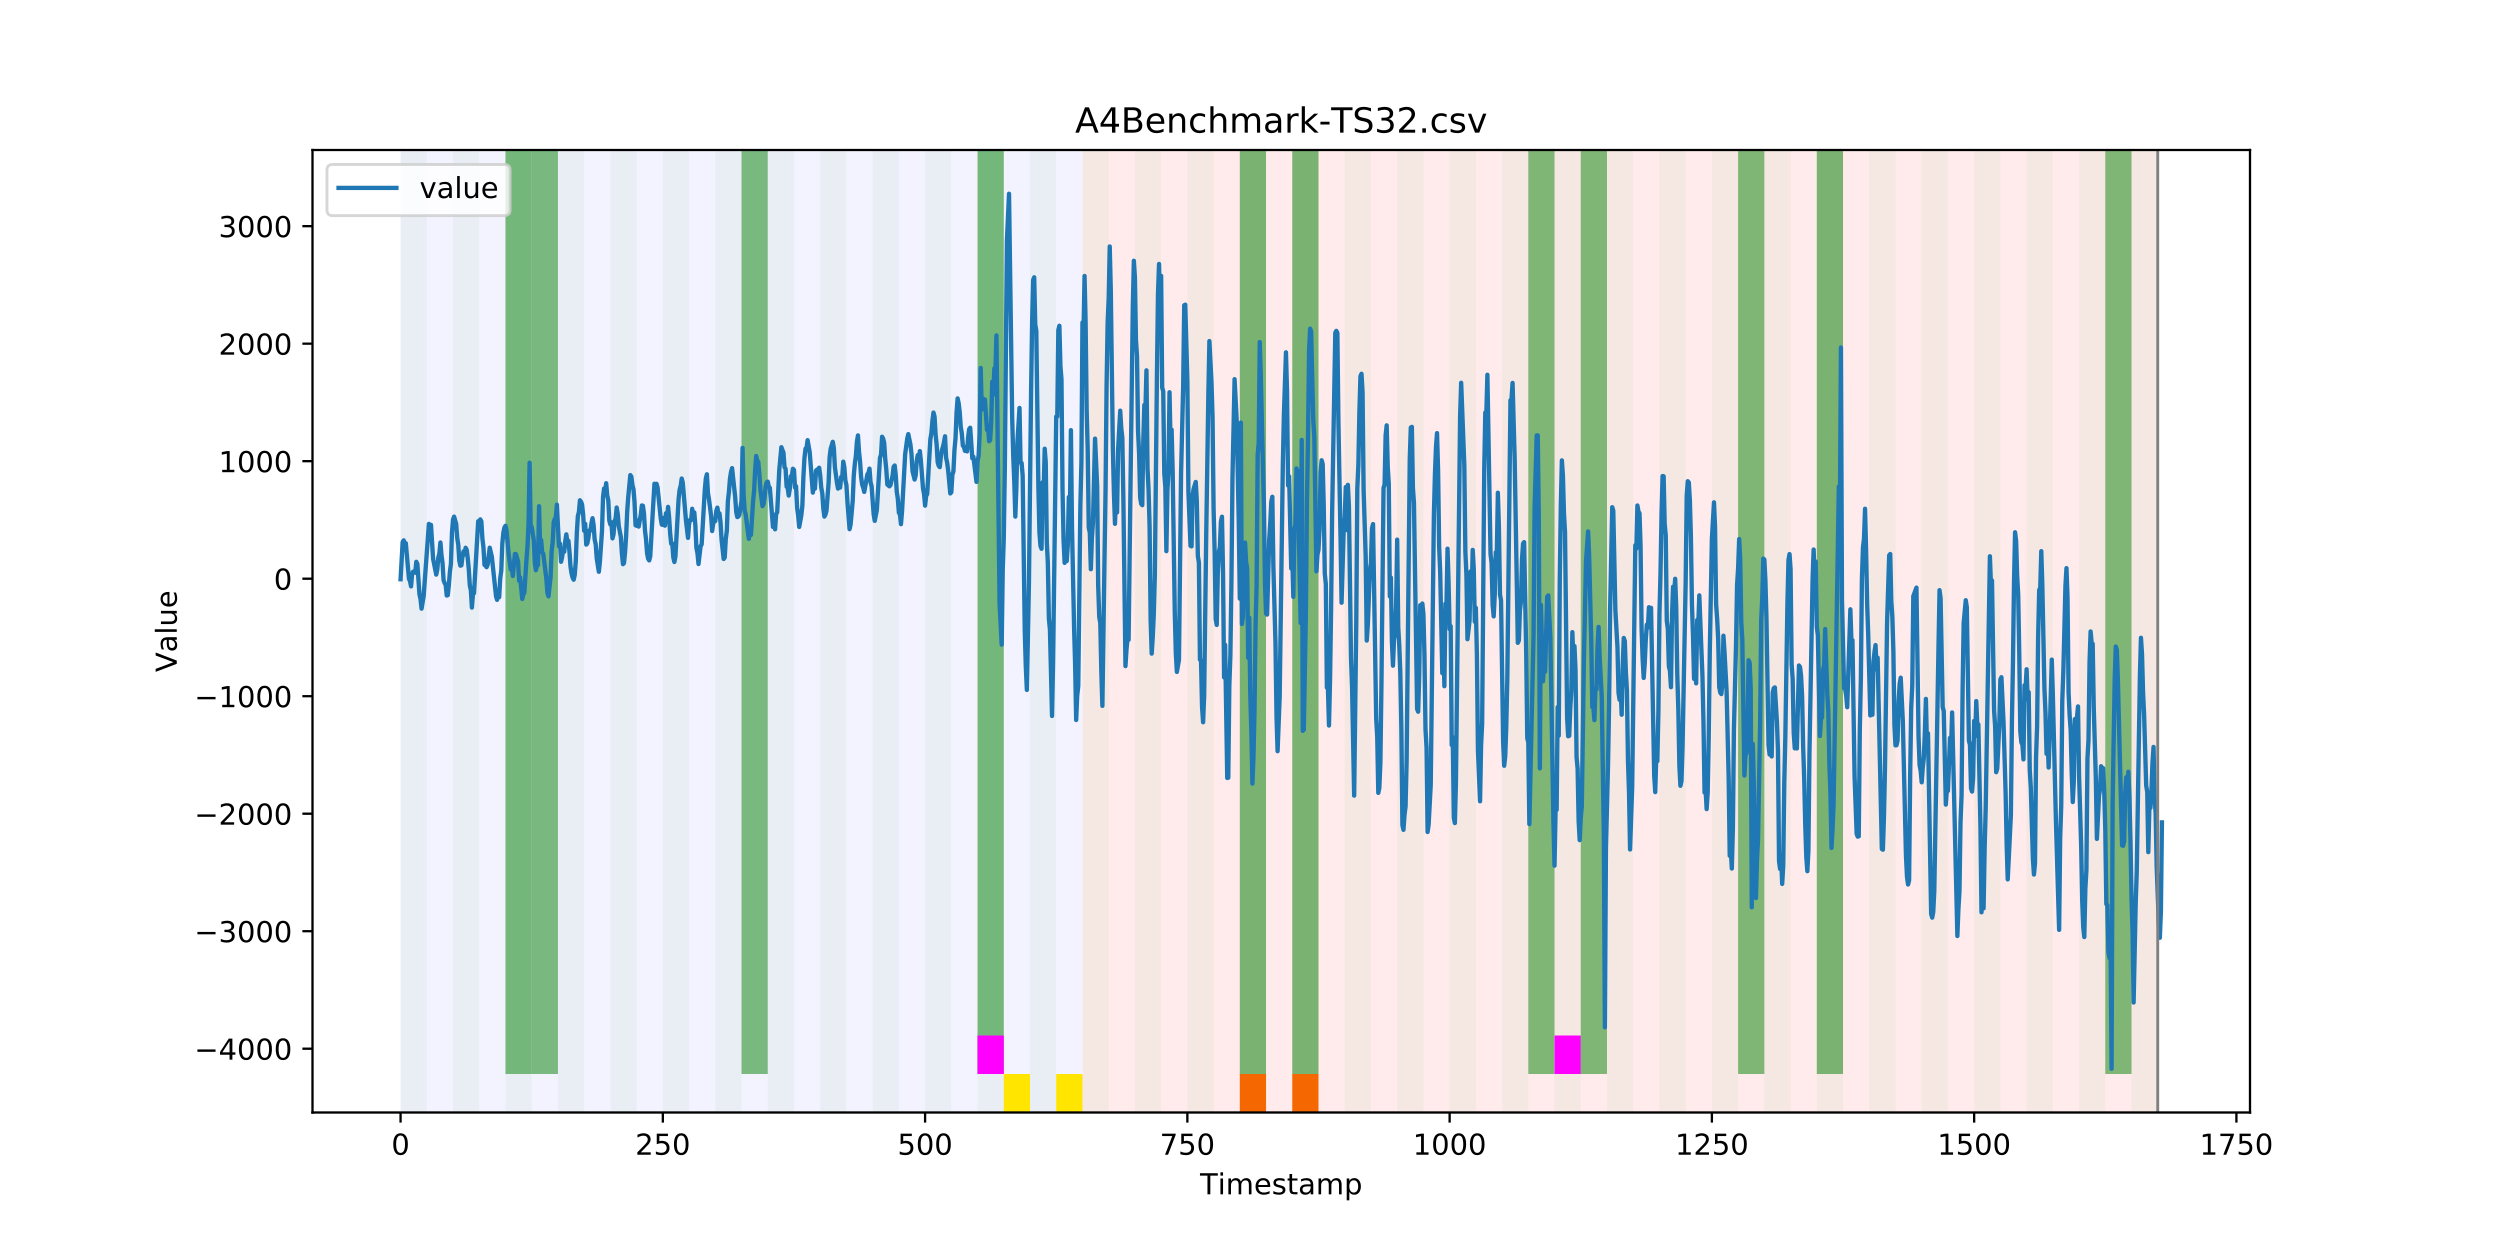<?xml version="1.0" encoding="utf-8" standalone="no"?>
<!DOCTYPE svg PUBLIC "-//W3C//DTD SVG 1.1//EN"
  "http://www.w3.org/Graphics/SVG/1.1/DTD/svg11.dtd">
<!-- Created with matplotlib (https://matplotlib.org/) -->
<svg height="432pt" version="1.1" viewBox="0 0 864 432" width="864pt" xmlns="http://www.w3.org/2000/svg" xmlns:xlink="http://www.w3.org/1999/xlink">
 <defs>
  <style type="text/css">
*{stroke-linecap:butt;stroke-linejoin:round;}
  </style>
 </defs>
 <g id="figure_1">
  <g id="patch_1">
   <path d="M 0 432 
L 864 432 
L 864 0 
L 0 0 
z
" style="fill:#ffffff;"/>
  </g>
  <g id="axes_1">
   <g id="patch_2">
    <path d="M 108 384.48 
L 777.6 384.48 
L 777.6 51.84 
L 108 51.84 
z
" style="fill:#ffffff;"/>
   </g>
   <g id="patch_3">
    <path clip-path="url(#pdb1f6ced80)" d="M 138.436 384.48 
L 138.436 51.84 
L 374.096 51.84 
L 374.096 384.48 
z
" style="fill:#0000ff;opacity:0.05;"/>
   </g>
   <g id="patch_4">
    <path clip-path="url(#pdb1f6ced80)" d="M 374.096 384.48 
L 374.096 51.84 
L 745.713 51.84 
L 745.713 384.48 
z
" style="fill:#ff0000;opacity:0.08;"/>
   </g>
   <g id="patch_5">
    <path clip-path="url(#pdb1f6ced80)" d="M 138.436 384.48 
L 138.436 51.84 
L 147.5 51.84 
L 147.5 384.48 
z
" style="fill:#008000;opacity:0.04;"/>
   </g>
   <g id="patch_6">
    <path clip-path="url(#pdb1f6ced80)" d="M 156.564 384.48 
L 156.564 51.84 
L 165.628 51.84 
L 165.628 384.48 
z
" style="fill:#008000;opacity:0.04;"/>
   </g>
   <g id="patch_7">
    <path clip-path="url(#pdb1f6ced80)" d="M 174.692 384.48 
L 174.692 51.84 
L 183.756 51.84 
L 183.756 384.48 
z
" style="fill:#008000;opacity:0.04;"/>
   </g>
   <g id="patch_8">
    <path clip-path="url(#pdb1f6ced80)" d="M 174.692 371.174 
L 174.692 51.84 
L 183.756 51.84 
L 183.756 371.174 
z
" style="fill:#008000;opacity:0.5;"/>
   </g>
   <g id="patch_9">
    <path clip-path="url(#pdb1f6ced80)" d="M 183.756 371.174 
L 183.756 51.84 
L 192.819 51.84 
L 192.819 371.174 
z
" style="fill:#008000;opacity:0.5;"/>
   </g>
   <g id="patch_10">
    <path clip-path="url(#pdb1f6ced80)" d="M 192.819 384.48 
L 192.819 51.84 
L 201.883 51.84 
L 201.883 384.48 
z
" style="fill:#008000;opacity:0.04;"/>
   </g>
   <g id="patch_11">
    <path clip-path="url(#pdb1f6ced80)" d="M 428.479 384.48 
L 428.479 371.174 
L 437.543 371.174 
L 437.543 384.48 
z
" style="fill:#ff6600;"/>
   </g>
   <g id="patch_12">
    <path clip-path="url(#pdb1f6ced80)" d="M 210.947 384.48 
L 210.947 51.84 
L 220.011 51.84 
L 220.011 384.48 
z
" style="fill:#008000;opacity:0.04;"/>
   </g>
   <g id="patch_13">
    <path clip-path="url(#pdb1f6ced80)" d="M 446.607 384.48 
L 446.607 371.174 
L 455.671 371.174 
L 455.671 384.48 
z
" style="fill:#ff6600;"/>
   </g>
   <g id="patch_14">
    <path clip-path="url(#pdb1f6ced80)" d="M 229.075 384.48 
L 229.075 51.84 
L 238.139 51.84 
L 238.139 384.48 
z
" style="fill:#008000;opacity:0.04;"/>
   </g>
   <g id="patch_15">
    <path clip-path="url(#pdb1f6ced80)" d="M 247.202 384.48 
L 247.202 51.84 
L 256.266 51.84 
L 256.266 384.48 
z
" style="fill:#008000;opacity:0.04;"/>
   </g>
   <g id="patch_16">
    <path clip-path="url(#pdb1f6ced80)" d="M 256.266 371.174 
L 256.266 51.84 
L 265.33 51.84 
L 265.33 371.174 
z
" style="fill:#008000;opacity:0.5;"/>
   </g>
   <g id="patch_17">
    <path clip-path="url(#pdb1f6ced80)" d="M 265.33 384.48 
L 265.33 51.84 
L 274.394 51.84 
L 274.394 384.48 
z
" style="fill:#008000;opacity:0.04;"/>
   </g>
   <g id="patch_18">
    <path clip-path="url(#pdb1f6ced80)" d="M 283.458 384.48 
L 283.458 51.84 
L 292.522 51.84 
L 292.522 384.48 
z
" style="fill:#008000;opacity:0.04;"/>
   </g>
   <g id="patch_19">
    <path clip-path="url(#pdb1f6ced80)" d="M 301.585 384.48 
L 301.585 51.84 
L 310.649 51.84 
L 310.649 384.48 
z
" style="fill:#008000;opacity:0.04;"/>
   </g>
   <g id="patch_20">
    <path clip-path="url(#pdb1f6ced80)" d="M 319.713 384.48 
L 319.713 51.84 
L 328.777 51.84 
L 328.777 384.48 
z
" style="fill:#008000;opacity:0.04;"/>
   </g>
   <g id="patch_21">
    <path clip-path="url(#pdb1f6ced80)" d="M 337.841 384.48 
L 337.841 51.84 
L 346.905 51.84 
L 346.905 384.48 
z
" style="fill:#008000;opacity:0.04;"/>
   </g>
   <g id="patch_22">
    <path clip-path="url(#pdb1f6ced80)" d="M 337.841 371.174 
L 337.841 51.84 
L 346.905 51.84 
L 346.905 371.174 
z
" style="fill:#008000;opacity:0.5;"/>
   </g>
   <g id="patch_23">
    <path clip-path="url(#pdb1f6ced80)" d="M 337.841 371.174 
L 337.841 357.869 
L 346.905 357.869 
L 346.905 371.174 
z
" style="fill:#ff00ff;"/>
   </g>
   <g id="patch_24">
    <path clip-path="url(#pdb1f6ced80)" d="M 346.905 384.48 
L 346.905 371.174 
L 355.968 371.174 
L 355.968 384.48 
z
" style="fill:#ffe500;"/>
   </g>
   <g id="patch_25">
    <path clip-path="url(#pdb1f6ced80)" d="M 355.968 384.48 
L 355.968 51.84 
L 365.032 51.84 
L 365.032 384.48 
z
" style="fill:#008000;opacity:0.04;"/>
   </g>
   <g id="patch_26">
    <path clip-path="url(#pdb1f6ced80)" d="M 365.032 384.48 
L 365.032 371.174 
L 374.096 371.174 
L 374.096 384.48 
z
" style="fill:#ffe500;"/>
   </g>
   <g id="patch_27">
    <path clip-path="url(#pdb1f6ced80)" d="M 374.096 384.48 
L 374.096 51.84 
L 383.16 51.84 
L 383.16 384.48 
z
" style="fill:#008000;opacity:0.04;"/>
   </g>
   <g id="patch_28">
    <path clip-path="url(#pdb1f6ced80)" d="M 392.224 384.48 
L 392.224 51.84 
L 401.288 51.84 
L 401.288 384.48 
z
" style="fill:#008000;opacity:0.04;"/>
   </g>
   <g id="patch_29">
    <path clip-path="url(#pdb1f6ced80)" d="M 410.351 384.48 
L 410.351 51.84 
L 419.415 51.84 
L 419.415 384.48 
z
" style="fill:#008000;opacity:0.04;"/>
   </g>
   <g id="patch_30">
    <path clip-path="url(#pdb1f6ced80)" d="M 428.479 384.48 
L 428.479 51.84 
L 437.543 51.84 
L 437.543 384.48 
z
" style="fill:#008000;opacity:0.04;"/>
   </g>
   <g id="patch_31">
    <path clip-path="url(#pdb1f6ced80)" d="M 428.479 371.174 
L 428.479 51.84 
L 437.543 51.84 
L 437.543 371.174 
z
" style="fill:#008000;opacity:0.5;"/>
   </g>
   <g id="patch_32">
    <path clip-path="url(#pdb1f6ced80)" d="M 446.607 384.48 
L 446.607 51.84 
L 455.671 51.84 
L 455.671 384.48 
z
" style="fill:#008000;opacity:0.04;"/>
   </g>
   <g id="patch_33">
    <path clip-path="url(#pdb1f6ced80)" d="M 446.607 371.174 
L 446.607 51.84 
L 455.671 51.84 
L 455.671 371.174 
z
" style="fill:#008000;opacity:0.5;"/>
   </g>
   <g id="patch_34">
    <path clip-path="url(#pdb1f6ced80)" d="M 464.734 384.48 
L 464.734 51.84 
L 473.798 51.84 
L 473.798 384.48 
z
" style="fill:#008000;opacity:0.04;"/>
   </g>
   <g id="patch_35">
    <path clip-path="url(#pdb1f6ced80)" d="M 482.862 384.48 
L 482.862 51.84 
L 491.926 51.84 
L 491.926 384.48 
z
" style="fill:#008000;opacity:0.04;"/>
   </g>
   <g id="patch_36">
    <path clip-path="url(#pdb1f6ced80)" d="M 500.99 384.48 
L 500.99 51.84 
L 510.054 51.84 
L 510.054 384.48 
z
" style="fill:#008000;opacity:0.04;"/>
   </g>
   <g id="patch_37">
    <path clip-path="url(#pdb1f6ced80)" d="M 519.118 384.48 
L 519.118 51.84 
L 528.181 51.84 
L 528.181 384.48 
z
" style="fill:#008000;opacity:0.04;"/>
   </g>
   <g id="patch_38">
    <path clip-path="url(#pdb1f6ced80)" d="M 528.181 371.174 
L 528.181 51.84 
L 537.245 51.84 
L 537.245 371.174 
z
" style="fill:#008000;opacity:0.5;"/>
   </g>
   <g id="patch_39">
    <path clip-path="url(#pdb1f6ced80)" d="M 537.245 384.48 
L 537.245 51.84 
L 546.309 51.84 
L 546.309 384.48 
z
" style="fill:#008000;opacity:0.04;"/>
   </g>
   <g id="patch_40">
    <path clip-path="url(#pdb1f6ced80)" d="M 537.245 371.174 
L 537.245 357.869 
L 546.309 357.869 
L 546.309 371.174 
z
" style="fill:#ff00ff;"/>
   </g>
   <g id="patch_41">
    <path clip-path="url(#pdb1f6ced80)" d="M 546.309 371.174 
L 546.309 51.84 
L 555.373 51.84 
L 555.373 371.174 
z
" style="fill:#008000;opacity:0.5;"/>
   </g>
   <g id="patch_42">
    <path clip-path="url(#pdb1f6ced80)" d="M 555.373 384.48 
L 555.373 51.84 
L 564.437 51.84 
L 564.437 384.48 
z
" style="fill:#008000;opacity:0.04;"/>
   </g>
   <g id="patch_43">
    <path clip-path="url(#pdb1f6ced80)" d="M 573.501 384.48 
L 573.501 51.84 
L 582.564 51.84 
L 582.564 384.48 
z
" style="fill:#008000;opacity:0.04;"/>
   </g>
   <g id="patch_44">
    <path clip-path="url(#pdb1f6ced80)" d="M 591.628 384.48 
L 591.628 51.84 
L 600.692 51.84 
L 600.692 384.48 
z
" style="fill:#008000;opacity:0.04;"/>
   </g>
   <g id="patch_45">
    <path clip-path="url(#pdb1f6ced80)" d="M 600.692 371.174 
L 600.692 51.84 
L 609.756 51.84 
L 609.756 371.174 
z
" style="fill:#008000;opacity:0.5;"/>
   </g>
   <g id="patch_46">
    <path clip-path="url(#pdb1f6ced80)" d="M 609.756 384.48 
L 609.756 51.84 
L 618.82 51.84 
L 618.82 384.48 
z
" style="fill:#008000;opacity:0.04;"/>
   </g>
   <g id="patch_47">
    <path clip-path="url(#pdb1f6ced80)" d="M 627.884 384.48 
L 627.884 51.84 
L 636.947 51.84 
L 636.947 384.48 
z
" style="fill:#008000;opacity:0.04;"/>
   </g>
   <g id="patch_48">
    <path clip-path="url(#pdb1f6ced80)" d="M 627.884 371.174 
L 627.884 51.84 
L 636.947 51.84 
L 636.947 371.174 
z
" style="fill:#008000;opacity:0.5;"/>
   </g>
   <g id="patch_49">
    <path clip-path="url(#pdb1f6ced80)" d="M 646.011 384.48 
L 646.011 51.84 
L 655.075 51.84 
L 655.075 384.48 
z
" style="fill:#008000;opacity:0.04;"/>
   </g>
   <g id="patch_50">
    <path clip-path="url(#pdb1f6ced80)" d="M 664.139 384.48 
L 664.139 51.84 
L 673.203 51.84 
L 673.203 384.48 
z
" style="fill:#008000;opacity:0.04;"/>
   </g>
   <g id="patch_51">
    <path clip-path="url(#pdb1f6ced80)" d="M 682.267 384.48 
L 682.267 51.84 
L 691.33 51.84 
L 691.33 384.48 
z
" style="fill:#008000;opacity:0.04;"/>
   </g>
   <g id="patch_52">
    <path clip-path="url(#pdb1f6ced80)" d="M 700.394 384.48 
L 700.394 51.84 
L 709.458 51.84 
L 709.458 384.48 
z
" style="fill:#008000;opacity:0.04;"/>
   </g>
   <g id="patch_53">
    <path clip-path="url(#pdb1f6ced80)" d="M 718.522 384.48 
L 718.522 51.84 
L 727.586 51.84 
L 727.586 384.48 
z
" style="fill:#008000;opacity:0.04;"/>
   </g>
   <g id="patch_54">
    <path clip-path="url(#pdb1f6ced80)" d="M 727.586 371.174 
L 727.586 51.84 
L 736.65 51.84 
L 736.65 371.174 
z
" style="fill:#008000;opacity:0.5;"/>
   </g>
   <g id="patch_55">
    <path clip-path="url(#pdb1f6ced80)" d="M 736.65 384.48 
L 736.65 51.84 
L 745.713 51.84 
L 745.713 384.48 
z
" style="fill:#008000;opacity:0.04;"/>
   </g>
   <g id="matplotlib.axis_1">
    <g id="xtick_1">
     <g id="line2d_1">
      <defs>
       <path d="M 0 0 
L 0 3.5 
" id="mb13569c30f" style="stroke:#000000;stroke-width:0.8;"/>
      </defs>
      <g>
       <use style="stroke:#000000;stroke-width:0.8;" x="138.436" xlink:href="#mb13569c30f" y="384.48"/>
      </g>
     </g>
     <g id="text_1">
      <!-- 0 -->
      <defs>
       <path d="M 31.781 66.406 
Q 24.172 66.406 20.328 58.906 
Q 16.5 51.422 16.5 36.375 
Q 16.5 21.391 20.328 13.891 
Q 24.172 6.391 31.781 6.391 
Q 39.453 6.391 43.281 13.891 
Q 47.125 21.391 47.125 36.375 
Q 47.125 51.422 43.281 58.906 
Q 39.453 66.406 31.781 66.406 
z
M 31.781 74.219 
Q 44.047 74.219 50.516 64.516 
Q 56.984 54.828 56.984 36.375 
Q 56.984 17.969 50.516 8.266 
Q 44.047 -1.422 31.781 -1.422 
Q 19.531 -1.422 13.062 8.266 
Q 6.594 17.969 6.594 36.375 
Q 6.594 54.828 13.062 64.516 
Q 19.531 74.219 31.781 74.219 
z
" id="DejaVuSans-48"/>
      </defs>
      <g transform="translate(135.255 399.078)scale(0.1 -0.1)">
       <use xlink:href="#DejaVuSans-48"/>
      </g>
     </g>
    </g>
    <g id="xtick_2">
     <g id="line2d_2">
      <g>
       <use style="stroke:#000000;stroke-width:0.8;" x="229.075" xlink:href="#mb13569c30f" y="384.48"/>
      </g>
     </g>
     <g id="text_2">
      <!-- 250 -->
      <defs>
       <path d="M 19.188 8.297 
L 53.609 8.297 
L 53.609 0 
L 7.328 0 
L 7.328 8.297 
Q 12.938 14.109 22.625 23.891 
Q 32.328 33.688 34.812 36.531 
Q 39.547 41.844 41.422 45.531 
Q 43.312 49.219 43.312 52.781 
Q 43.312 58.594 39.234 62.25 
Q 35.156 65.922 28.609 65.922 
Q 23.969 65.922 18.812 64.312 
Q 13.672 62.703 7.812 59.422 
L 7.812 69.391 
Q 13.766 71.781 18.938 73 
Q 24.125 74.219 28.422 74.219 
Q 39.75 74.219 46.484 68.547 
Q 53.219 62.891 53.219 53.422 
Q 53.219 48.922 51.531 44.891 
Q 49.859 40.875 45.406 35.406 
Q 44.188 33.984 37.641 27.219 
Q 31.109 20.453 19.188 8.297 
z
" id="DejaVuSans-50"/>
       <path d="M 10.797 72.906 
L 49.516 72.906 
L 49.516 64.594 
L 19.828 64.594 
L 19.828 46.734 
Q 21.969 47.469 24.109 47.828 
Q 26.266 48.188 28.422 48.188 
Q 40.625 48.188 47.75 41.5 
Q 54.891 34.812 54.891 23.391 
Q 54.891 11.625 47.562 5.094 
Q 40.234 -1.422 26.906 -1.422 
Q 22.312 -1.422 17.547 -0.641 
Q 12.797 0.141 7.719 1.703 
L 7.719 11.625 
Q 12.109 9.234 16.797 8.062 
Q 21.484 6.891 26.703 6.891 
Q 35.156 6.891 40.078 11.328 
Q 45.016 15.766 45.016 23.391 
Q 45.016 31 40.078 35.438 
Q 35.156 39.891 26.703 39.891 
Q 22.75 39.891 18.812 39.016 
Q 14.891 38.141 10.797 36.281 
z
" id="DejaVuSans-53"/>
      </defs>
      <g transform="translate(219.531 399.078)scale(0.1 -0.1)">
       <use xlink:href="#DejaVuSans-50"/>
       <use x="63.623" xlink:href="#DejaVuSans-53"/>
       <use x="127.246" xlink:href="#DejaVuSans-48"/>
      </g>
     </g>
    </g>
    <g id="xtick_3">
     <g id="line2d_3">
      <g>
       <use style="stroke:#000000;stroke-width:0.8;" x="319.713" xlink:href="#mb13569c30f" y="384.48"/>
      </g>
     </g>
     <g id="text_3">
      <!-- 500 -->
      <g transform="translate(310.169 399.078)scale(0.1 -0.1)">
       <use xlink:href="#DejaVuSans-53"/>
       <use x="63.623" xlink:href="#DejaVuSans-48"/>
       <use x="127.246" xlink:href="#DejaVuSans-48"/>
      </g>
     </g>
    </g>
    <g id="xtick_4">
     <g id="line2d_4">
      <g>
       <use style="stroke:#000000;stroke-width:0.8;" x="410.351" xlink:href="#mb13569c30f" y="384.48"/>
      </g>
     </g>
     <g id="text_4">
      <!-- 750 -->
      <defs>
       <path d="M 8.203 72.906 
L 55.078 72.906 
L 55.078 68.703 
L 28.609 0 
L 18.312 0 
L 43.219 64.594 
L 8.203 64.594 
z
" id="DejaVuSans-55"/>
      </defs>
      <g transform="translate(400.808 399.078)scale(0.1 -0.1)">
       <use xlink:href="#DejaVuSans-55"/>
       <use x="63.623" xlink:href="#DejaVuSans-53"/>
       <use x="127.246" xlink:href="#DejaVuSans-48"/>
      </g>
     </g>
    </g>
    <g id="xtick_5">
     <g id="line2d_5">
      <g>
       <use style="stroke:#000000;stroke-width:0.8;" x="500.99" xlink:href="#mb13569c30f" y="384.48"/>
      </g>
     </g>
     <g id="text_5">
      <!-- 1000 -->
      <defs>
       <path d="M 12.406 8.297 
L 28.516 8.297 
L 28.516 63.922 
L 10.984 60.406 
L 10.984 69.391 
L 28.422 72.906 
L 38.281 72.906 
L 38.281 8.297 
L 54.391 8.297 
L 54.391 0 
L 12.406 0 
z
" id="DejaVuSans-49"/>
      </defs>
      <g transform="translate(488.265 399.078)scale(0.1 -0.1)">
       <use xlink:href="#DejaVuSans-49"/>
       <use x="63.623" xlink:href="#DejaVuSans-48"/>
       <use x="127.246" xlink:href="#DejaVuSans-48"/>
       <use x="190.869" xlink:href="#DejaVuSans-48"/>
      </g>
     </g>
    </g>
    <g id="xtick_6">
     <g id="line2d_6">
      <g>
       <use style="stroke:#000000;stroke-width:0.8;" x="591.628" xlink:href="#mb13569c30f" y="384.48"/>
      </g>
     </g>
     <g id="text_6">
      <!-- 1250 -->
      <g transform="translate(578.903 399.078)scale(0.1 -0.1)">
       <use xlink:href="#DejaVuSans-49"/>
       <use x="63.623" xlink:href="#DejaVuSans-50"/>
       <use x="127.246" xlink:href="#DejaVuSans-53"/>
       <use x="190.869" xlink:href="#DejaVuSans-48"/>
      </g>
     </g>
    </g>
    <g id="xtick_7">
     <g id="line2d_7">
      <g>
       <use style="stroke:#000000;stroke-width:0.8;" x="682.267" xlink:href="#mb13569c30f" y="384.48"/>
      </g>
     </g>
     <g id="text_7">
      <!-- 1500 -->
      <g transform="translate(669.542 399.078)scale(0.1 -0.1)">
       <use xlink:href="#DejaVuSans-49"/>
       <use x="63.623" xlink:href="#DejaVuSans-53"/>
       <use x="127.246" xlink:href="#DejaVuSans-48"/>
       <use x="190.869" xlink:href="#DejaVuSans-48"/>
      </g>
     </g>
    </g>
    <g id="xtick_8">
     <g id="line2d_8">
      <g>
       <use style="stroke:#000000;stroke-width:0.8;" x="772.905" xlink:href="#mb13569c30f" y="384.48"/>
      </g>
     </g>
     <g id="text_8">
      <!-- 1750 -->
      <g transform="translate(760.18 399.078)scale(0.1 -0.1)">
       <use xlink:href="#DejaVuSans-49"/>
       <use x="63.623" xlink:href="#DejaVuSans-55"/>
       <use x="127.246" xlink:href="#DejaVuSans-53"/>
       <use x="190.869" xlink:href="#DejaVuSans-48"/>
      </g>
     </g>
    </g>
    <g id="text_9">
     <!-- Timestamp -->
     <defs>
      <path d="M -0.297 72.906 
L 61.375 72.906 
L 61.375 64.594 
L 35.5 64.594 
L 35.5 0 
L 25.594 0 
L 25.594 64.594 
L -0.297 64.594 
z
" id="DejaVuSans-84"/>
      <path d="M 9.422 54.688 
L 18.406 54.688 
L 18.406 0 
L 9.422 0 
z
M 9.422 75.984 
L 18.406 75.984 
L 18.406 64.594 
L 9.422 64.594 
z
" id="DejaVuSans-105"/>
      <path d="M 52 44.188 
Q 55.375 50.25 60.062 53.125 
Q 64.75 56 71.094 56 
Q 79.641 56 84.281 50.016 
Q 88.922 44.047 88.922 33.016 
L 88.922 0 
L 79.891 0 
L 79.891 32.719 
Q 79.891 40.578 77.094 44.375 
Q 74.312 48.188 68.609 48.188 
Q 61.625 48.188 57.562 43.547 
Q 53.516 38.922 53.516 30.906 
L 53.516 0 
L 44.484 0 
L 44.484 32.719 
Q 44.484 40.625 41.703 44.406 
Q 38.922 48.188 33.109 48.188 
Q 26.219 48.188 22.156 43.531 
Q 18.109 38.875 18.109 30.906 
L 18.109 0 
L 9.078 0 
L 9.078 54.688 
L 18.109 54.688 
L 18.109 46.188 
Q 21.188 51.219 25.484 53.609 
Q 29.781 56 35.688 56 
Q 41.656 56 45.828 52.969 
Q 50 49.953 52 44.188 
z
" id="DejaVuSans-109"/>
      <path d="M 56.203 29.594 
L 56.203 25.203 
L 14.891 25.203 
Q 15.484 15.922 20.484 11.062 
Q 25.484 6.203 34.422 6.203 
Q 39.594 6.203 44.453 7.469 
Q 49.312 8.734 54.109 11.281 
L 54.109 2.781 
Q 49.266 0.734 44.188 -0.344 
Q 39.109 -1.422 33.891 -1.422 
Q 20.797 -1.422 13.156 6.188 
Q 5.516 13.812 5.516 26.812 
Q 5.516 40.234 12.766 48.109 
Q 20.016 56 32.328 56 
Q 43.359 56 49.781 48.891 
Q 56.203 41.797 56.203 29.594 
z
M 47.219 32.234 
Q 47.125 39.594 43.094 43.984 
Q 39.062 48.391 32.422 48.391 
Q 24.906 48.391 20.391 44.141 
Q 15.875 39.891 15.188 32.172 
z
" id="DejaVuSans-101"/>
      <path d="M 44.281 53.078 
L 44.281 44.578 
Q 40.484 46.531 36.375 47.5 
Q 32.281 48.484 27.875 48.484 
Q 21.188 48.484 17.844 46.438 
Q 14.5 44.391 14.5 40.281 
Q 14.5 37.156 16.891 35.375 
Q 19.281 33.594 26.516 31.984 
L 29.594 31.297 
Q 39.156 29.25 43.188 25.516 
Q 47.219 21.781 47.219 15.094 
Q 47.219 7.469 41.188 3.016 
Q 35.156 -1.422 24.609 -1.422 
Q 20.219 -1.422 15.453 -0.562 
Q 10.688 0.297 5.422 2 
L 5.422 11.281 
Q 10.406 8.688 15.234 7.391 
Q 20.062 6.109 24.812 6.109 
Q 31.156 6.109 34.562 8.281 
Q 37.984 10.453 37.984 14.406 
Q 37.984 18.062 35.516 20.016 
Q 33.062 21.969 24.703 23.781 
L 21.578 24.516 
Q 13.234 26.266 9.516 29.906 
Q 5.812 33.547 5.812 39.891 
Q 5.812 47.609 11.281 51.797 
Q 16.75 56 26.812 56 
Q 31.781 56 36.172 55.266 
Q 40.578 54.547 44.281 53.078 
z
" id="DejaVuSans-115"/>
      <path d="M 18.312 70.219 
L 18.312 54.688 
L 36.812 54.688 
L 36.812 47.703 
L 18.312 47.703 
L 18.312 18.016 
Q 18.312 11.328 20.141 9.422 
Q 21.969 7.516 27.594 7.516 
L 36.812 7.516 
L 36.812 0 
L 27.594 0 
Q 17.188 0 13.234 3.875 
Q 9.281 7.766 9.281 18.016 
L 9.281 47.703 
L 2.688 47.703 
L 2.688 54.688 
L 9.281 54.688 
L 9.281 70.219 
z
" id="DejaVuSans-116"/>
      <path d="M 34.281 27.484 
Q 23.391 27.484 19.188 25 
Q 14.984 22.516 14.984 16.5 
Q 14.984 11.719 18.141 8.906 
Q 21.297 6.109 26.703 6.109 
Q 34.188 6.109 38.703 11.406 
Q 43.219 16.703 43.219 25.484 
L 43.219 27.484 
z
M 52.203 31.203 
L 52.203 0 
L 43.219 0 
L 43.219 8.297 
Q 40.141 3.328 35.547 0.953 
Q 30.953 -1.422 24.312 -1.422 
Q 15.922 -1.422 10.953 3.297 
Q 6 8.016 6 15.922 
Q 6 25.141 12.172 29.828 
Q 18.359 34.516 30.609 34.516 
L 43.219 34.516 
L 43.219 35.406 
Q 43.219 41.609 39.141 45 
Q 35.062 48.391 27.688 48.391 
Q 23 48.391 18.547 47.266 
Q 14.109 46.141 10.016 43.891 
L 10.016 52.203 
Q 14.938 54.109 19.578 55.047 
Q 24.219 56 28.609 56 
Q 40.484 56 46.344 49.844 
Q 52.203 43.703 52.203 31.203 
z
" id="DejaVuSans-97"/>
      <path d="M 18.109 8.203 
L 18.109 -20.797 
L 9.078 -20.797 
L 9.078 54.688 
L 18.109 54.688 
L 18.109 46.391 
Q 20.953 51.266 25.266 53.625 
Q 29.594 56 35.594 56 
Q 45.562 56 51.781 48.094 
Q 58.016 40.188 58.016 27.297 
Q 58.016 14.406 51.781 6.484 
Q 45.562 -1.422 35.594 -1.422 
Q 29.594 -1.422 25.266 0.953 
Q 20.953 3.328 18.109 8.203 
z
M 48.688 27.297 
Q 48.688 37.203 44.609 42.844 
Q 40.531 48.484 33.406 48.484 
Q 26.266 48.484 22.188 42.844 
Q 18.109 37.203 18.109 27.297 
Q 18.109 17.391 22.188 11.75 
Q 26.266 6.109 33.406 6.109 
Q 40.531 6.109 44.609 11.75 
Q 48.688 17.391 48.688 27.297 
z
" id="DejaVuSans-112"/>
     </defs>
     <g transform="translate(414.739 412.757)scale(0.1 -0.1)">
      <use xlink:href="#DejaVuSans-84"/>
      <use x="61.037" xlink:href="#DejaVuSans-105"/>
      <use x="88.82" xlink:href="#DejaVuSans-109"/>
      <use x="186.232" xlink:href="#DejaVuSans-101"/>
      <use x="247.756" xlink:href="#DejaVuSans-115"/>
      <use x="299.855" xlink:href="#DejaVuSans-116"/>
      <use x="339.064" xlink:href="#DejaVuSans-97"/>
      <use x="400.344" xlink:href="#DejaVuSans-109"/>
      <use x="497.756" xlink:href="#DejaVuSans-112"/>
     </g>
    </g>
   </g>
   <g id="matplotlib.axis_2">
    <g id="ytick_1">
     <g id="line2d_9">
      <defs>
       <path d="M 0 0 
L -3.5 0 
" id="m25ccfdbd52" style="stroke:#000000;stroke-width:0.8;"/>
      </defs>
      <g>
       <use style="stroke:#000000;stroke-width:0.8;" x="108" xlink:href="#m25ccfdbd52" y="362.432"/>
      </g>
     </g>
     <g id="text_10">
      <!-- −4000 -->
      <defs>
       <path d="M 10.594 35.5 
L 73.188 35.5 
L 73.188 27.203 
L 10.594 27.203 
z
" id="DejaVuSans-8722"/>
       <path d="M 37.797 64.312 
L 12.891 25.391 
L 37.797 25.391 
z
M 35.203 72.906 
L 47.609 72.906 
L 47.609 25.391 
L 58.016 25.391 
L 58.016 17.188 
L 47.609 17.188 
L 47.609 0 
L 37.797 0 
L 37.797 17.188 
L 4.891 17.188 
L 4.891 26.703 
z
" id="DejaVuSans-52"/>
      </defs>
      <g transform="translate(67.17 366.232)scale(0.1 -0.1)">
       <use xlink:href="#DejaVuSans-8722"/>
       <use x="83.789" xlink:href="#DejaVuSans-52"/>
       <use x="147.412" xlink:href="#DejaVuSans-48"/>
       <use x="211.035" xlink:href="#DejaVuSans-48"/>
       <use x="274.658" xlink:href="#DejaVuSans-48"/>
      </g>
     </g>
    </g>
    <g id="ytick_2">
     <g id="line2d_10">
      <g>
       <use style="stroke:#000000;stroke-width:0.8;" x="108" xlink:href="#m25ccfdbd52" y="321.823"/>
      </g>
     </g>
     <g id="text_11">
      <!-- −3000 -->
      <defs>
       <path d="M 40.578 39.312 
Q 47.656 37.797 51.625 33 
Q 55.609 28.219 55.609 21.188 
Q 55.609 10.406 48.188 4.484 
Q 40.766 -1.422 27.094 -1.422 
Q 22.516 -1.422 17.656 -0.516 
Q 12.797 0.391 7.625 2.203 
L 7.625 11.719 
Q 11.719 9.328 16.594 8.109 
Q 21.484 6.891 26.812 6.891 
Q 36.078 6.891 40.938 10.547 
Q 45.797 14.203 45.797 21.188 
Q 45.797 27.641 41.281 31.266 
Q 36.766 34.906 28.719 34.906 
L 20.219 34.906 
L 20.219 43.016 
L 29.109 43.016 
Q 36.375 43.016 40.234 45.922 
Q 44.094 48.828 44.094 54.297 
Q 44.094 59.906 40.109 62.906 
Q 36.141 65.922 28.719 65.922 
Q 24.656 65.922 20.016 65.031 
Q 15.375 64.156 9.812 62.312 
L 9.812 71.094 
Q 15.438 72.656 20.344 73.438 
Q 25.25 74.219 29.594 74.219 
Q 40.828 74.219 47.359 69.109 
Q 53.906 64.016 53.906 55.328 
Q 53.906 49.266 50.438 45.094 
Q 46.969 40.922 40.578 39.312 
z
" id="DejaVuSans-51"/>
      </defs>
      <g transform="translate(67.17 325.622)scale(0.1 -0.1)">
       <use xlink:href="#DejaVuSans-8722"/>
       <use x="83.789" xlink:href="#DejaVuSans-51"/>
       <use x="147.412" xlink:href="#DejaVuSans-48"/>
       <use x="211.035" xlink:href="#DejaVuSans-48"/>
       <use x="274.658" xlink:href="#DejaVuSans-48"/>
      </g>
     </g>
    </g>
    <g id="ytick_3">
     <g id="line2d_11">
      <g>
       <use style="stroke:#000000;stroke-width:0.8;" x="108" xlink:href="#m25ccfdbd52" y="281.213"/>
      </g>
     </g>
     <g id="text_12">
      <!-- −2000 -->
      <g transform="translate(67.17 285.012)scale(0.1 -0.1)">
       <use xlink:href="#DejaVuSans-8722"/>
       <use x="83.789" xlink:href="#DejaVuSans-50"/>
       <use x="147.412" xlink:href="#DejaVuSans-48"/>
       <use x="211.035" xlink:href="#DejaVuSans-48"/>
       <use x="274.658" xlink:href="#DejaVuSans-48"/>
      </g>
     </g>
    </g>
    <g id="ytick_4">
     <g id="line2d_12">
      <g>
       <use style="stroke:#000000;stroke-width:0.8;" x="108" xlink:href="#m25ccfdbd52" y="240.604"/>
      </g>
     </g>
     <g id="text_13">
      <!-- −1000 -->
      <g transform="translate(67.17 244.403)scale(0.1 -0.1)">
       <use xlink:href="#DejaVuSans-8722"/>
       <use x="83.789" xlink:href="#DejaVuSans-49"/>
       <use x="147.412" xlink:href="#DejaVuSans-48"/>
       <use x="211.035" xlink:href="#DejaVuSans-48"/>
       <use x="274.658" xlink:href="#DejaVuSans-48"/>
      </g>
     </g>
    </g>
    <g id="ytick_5">
     <g id="line2d_13">
      <g>
       <use style="stroke:#000000;stroke-width:0.8;" x="108" xlink:href="#m25ccfdbd52" y="199.994"/>
      </g>
     </g>
     <g id="text_14">
      <!-- 0 -->
      <g transform="translate(94.638 203.793)scale(0.1 -0.1)">
       <use xlink:href="#DejaVuSans-48"/>
      </g>
     </g>
    </g>
    <g id="ytick_6">
     <g id="line2d_14">
      <g>
       <use style="stroke:#000000;stroke-width:0.8;" x="108" xlink:href="#m25ccfdbd52" y="159.385"/>
      </g>
     </g>
     <g id="text_15">
      <!-- 1000 -->
      <g transform="translate(75.55 163.184)scale(0.1 -0.1)">
       <use xlink:href="#DejaVuSans-49"/>
       <use x="63.623" xlink:href="#DejaVuSans-48"/>
       <use x="127.246" xlink:href="#DejaVuSans-48"/>
       <use x="190.869" xlink:href="#DejaVuSans-48"/>
      </g>
     </g>
    </g>
    <g id="ytick_7">
     <g id="line2d_15">
      <g>
       <use style="stroke:#000000;stroke-width:0.8;" x="108" xlink:href="#m25ccfdbd52" y="118.775"/>
      </g>
     </g>
     <g id="text_16">
      <!-- 2000 -->
      <g transform="translate(75.55 122.574)scale(0.1 -0.1)">
       <use xlink:href="#DejaVuSans-50"/>
       <use x="63.623" xlink:href="#DejaVuSans-48"/>
       <use x="127.246" xlink:href="#DejaVuSans-48"/>
       <use x="190.869" xlink:href="#DejaVuSans-48"/>
      </g>
     </g>
    </g>
    <g id="ytick_8">
     <g id="line2d_16">
      <g>
       <use style="stroke:#000000;stroke-width:0.8;" x="108" xlink:href="#m25ccfdbd52" y="78.165"/>
      </g>
     </g>
     <g id="text_17">
      <!-- 3000 -->
      <g transform="translate(75.55 81.965)scale(0.1 -0.1)">
       <use xlink:href="#DejaVuSans-51"/>
       <use x="63.623" xlink:href="#DejaVuSans-48"/>
       <use x="127.246" xlink:href="#DejaVuSans-48"/>
       <use x="190.869" xlink:href="#DejaVuSans-48"/>
      </g>
     </g>
    </g>
    <g id="text_18">
     <!-- Value -->
     <defs>
      <path d="M 28.609 0 
L 0.781 72.906 
L 11.078 72.906 
L 34.188 11.531 
L 57.328 72.906 
L 67.578 72.906 
L 39.797 0 
z
" id="DejaVuSans-86"/>
      <path d="M 9.422 75.984 
L 18.406 75.984 
L 18.406 0 
L 9.422 0 
z
" id="DejaVuSans-108"/>
      <path d="M 8.5 21.578 
L 8.5 54.688 
L 17.484 54.688 
L 17.484 21.922 
Q 17.484 14.156 20.5 10.266 
Q 23.531 6.391 29.594 6.391 
Q 36.859 6.391 41.078 11.031 
Q 45.312 15.672 45.312 23.688 
L 45.312 54.688 
L 54.297 54.688 
L 54.297 0 
L 45.312 0 
L 45.312 8.406 
Q 42.047 3.422 37.719 1 
Q 33.406 -1.422 27.688 -1.422 
Q 18.266 -1.422 13.375 4.438 
Q 8.5 10.297 8.5 21.578 
z
M 31.109 56 
z
" id="DejaVuSans-117"/>
     </defs>
     <g transform="translate(61.091 232.273)rotate(-90)scale(0.1 -0.1)">
      <use xlink:href="#DejaVuSans-86"/>
      <use x="68.299" xlink:href="#DejaVuSans-97"/>
      <use x="129.578" xlink:href="#DejaVuSans-108"/>
      <use x="157.361" xlink:href="#DejaVuSans-117"/>
      <use x="220.74" xlink:href="#DejaVuSans-101"/>
     </g>
    </g>
   </g>
   <g id="line2d_17">
    <path clip-path="url(#pdb1f6ced80)" d="M 138.436 200.179 
L 139.161 187.319 
L 139.524 186.755 
L 139.887 187.89 
L 140.249 187.745 
L 141.337 200.058 
L 141.699 200.822 
L 142.062 202.655 
L 142.424 198.236 
L 142.787 197.566 
L 143.15 197.585 
L 143.512 197.934 
L 143.875 194.154 
L 144.237 194.901 
L 144.962 205.378 
L 145.325 207.005 
L 145.687 210.353 
L 146.413 206.066 
L 148.225 181.062 
L 148.588 183.261 
L 148.95 181.4 
L 149.676 193.149 
L 150.763 198.582 
L 151.126 196.87 
L 151.488 192.674 
L 151.851 191.247 
L 152.213 187.484 
L 152.576 191.852 
L 152.939 194.572 
L 153.301 200.522 
L 153.664 201.54 
L 154.026 202.101 
L 154.389 205.809 
L 154.751 205.706 
L 155.114 202.289 
L 155.476 197.694 
L 155.839 194.833 
L 156.201 184.055 
L 156.564 179.615 
L 156.927 178.551 
L 157.652 181.054 
L 158.014 185.949 
L 158.377 188.249 
L 158.739 193.756 
L 159.102 195.494 
L 159.464 195.392 
L 159.827 192.36 
L 160.19 190.56 
L 160.552 191.636 
L 160.915 189.308 
L 161.277 189.972 
L 161.64 192.81 
L 162.002 196.57 
L 162.365 202.319 
L 162.727 203.967 
L 163.09 209.974 
L 163.453 205.205 
L 163.815 205.037 
L 165.265 180.142 
L 165.628 180.672 
L 165.99 179.496 
L 166.353 180.176 
L 166.716 186.097 
L 167.078 189.174 
L 167.441 195.247 
L 167.803 195.453 
L 168.166 196.021 
L 168.528 195.212 
L 169.253 189.279 
L 169.979 192.42 
L 171.429 206.069 
L 171.791 207.302 
L 172.154 205.458 
L 172.516 206.38 
L 172.879 199.831 
L 173.241 197.193 
L 173.604 187.818 
L 173.967 184.057 
L 174.329 182.353 
L 174.692 181.724 
L 175.054 183.252 
L 175.779 191.396 
L 176.504 196.8 
L 176.867 195.503 
L 177.23 199.06 
L 177.955 191.438 
L 178.317 191.529 
L 179.042 194.009 
L 179.405 200.68 
L 179.767 199.565 
L 180.493 207.003 
L 180.855 205.434 
L 181.218 204.819 
L 181.943 193.482 
L 182.305 188.8 
L 182.668 180.985 
L 183.03 159.921 
L 183.393 181.591 
L 183.756 182.066 
L 184.481 186.805 
L 184.843 194.619 
L 185.206 197.071 
L 185.568 195.527 
L 185.931 195.306 
L 186.293 174.946 
L 186.656 188.554 
L 187.019 186.618 
L 187.381 190.97 
L 187.744 191.349 
L 188.831 200.086 
L 189.194 204.952 
L 189.556 206.099 
L 190.282 199.362 
L 190.644 190.548 
L 191.007 187.358 
L 191.369 180.437 
L 191.732 179.363 
L 192.094 178.826 
L 192.457 174.409 
L 193.182 188.781 
L 193.544 187.881 
L 193.907 194.152 
L 194.27 192.48 
L 194.632 189.844 
L 194.995 190.679 
L 195.357 187.016 
L 195.72 184.674 
L 196.082 187.225 
L 196.445 186.907 
L 196.807 190.658 
L 197.17 195.87 
L 197.533 198.237 
L 197.895 199.612 
L 198.258 200.344 
L 198.62 198.736 
L 198.983 194.076 
L 199.345 184.312 
L 199.708 178.354 
L 200.07 176.971 
L 200.433 172.894 
L 200.796 173.426 
L 201.158 174.328 
L 201.521 177.716 
L 201.883 183.444 
L 202.246 181.033 
L 202.608 188.215 
L 202.971 187.826 
L 203.333 186.039 
L 203.696 183.313 
L 204.059 183.355 
L 204.421 180.74 
L 204.784 179.098 
L 205.146 181.401 
L 205.509 186.417 
L 205.871 188.086 
L 206.234 193.007 
L 206.959 197.612 
L 207.322 194.125 
L 208.047 183.577 
L 208.409 171.739 
L 208.772 168.822 
L 209.134 169.61 
L 209.497 166.996 
L 209.859 171.199 
L 210.222 172.903 
L 210.585 179.981 
L 210.947 181.276 
L 211.31 180.5 
L 211.672 186.057 
L 212.035 184.62 
L 212.397 180.068 
L 212.76 179.247 
L 213.122 175.408 
L 213.485 177.615 
L 213.847 181.836 
L 214.573 185.597 
L 214.935 191.382 
L 215.298 194.98 
L 215.66 194.572 
L 216.023 190.825 
L 216.385 185.337 
L 216.748 176.922 
L 217.11 171.864 
L 217.836 164.202 
L 218.198 164.715 
L 218.561 167.675 
L 218.923 169.054 
L 219.286 173.435 
L 219.648 181.534 
L 220.011 181.714 
L 220.373 179.886 
L 220.736 181.99 
L 221.461 177.817 
L 221.824 174.679 
L 222.186 174.786 
L 222.549 177.374 
L 222.911 183.368 
L 223.274 186.435 
L 223.636 191.261 
L 223.999 193.11 
L 224.362 193.681 
L 224.724 192.267 
L 225.449 179.655 
L 226.174 167.185 
L 226.537 167.546 
L 226.899 167.201 
L 227.262 168.514 
L 228.35 179.161 
L 228.712 181.298 
L 229.075 181.422 
L 229.437 178.961 
L 229.8 181.661 
L 230.162 177.377 
L 230.525 179.131 
L 230.887 175.171 
L 231.25 178.846 
L 231.613 184.468 
L 231.975 187.93 
L 232.338 187.837 
L 232.7 192.648 
L 233.063 194.225 
L 233.425 192.297 
L 234.513 172.574 
L 234.876 169.27 
L 235.238 167.952 
L 235.601 165.382 
L 235.963 166.812 
L 237.051 179.68 
L 237.776 185.891 
L 238.139 181.054 
L 238.501 179.61 
L 238.864 179.733 
L 239.226 175.829 
L 239.589 179.337 
L 239.951 177.099 
L 240.314 181.61 
L 240.676 189.37 
L 241.039 191.115 
L 241.402 194.931 
L 242.127 188.738 
L 242.489 188.179 
L 243.577 169.344 
L 243.939 165.325 
L 244.302 163.91 
L 244.665 170.419 
L 245.027 172.519 
L 245.752 178.251 
L 246.115 183.522 
L 246.477 180.95 
L 246.84 180.056 
L 247.202 180.091 
L 247.565 176.475 
L 247.928 175.44 
L 248.29 177.649 
L 248.653 177.436 
L 249.015 180.525 
L 249.378 186.547 
L 250.103 193.187 
L 250.465 192.685 
L 250.828 186.279 
L 251.19 183.464 
L 251.553 173.255 
L 251.916 170.051 
L 252.278 165.421 
L 252.641 163.145 
L 253.003 161.789 
L 254.091 171.938 
L 254.453 177.017 
L 254.816 178.702 
L 255.179 178.521 
L 255.541 177.798 
L 256.266 173.083 
L 256.629 154.801 
L 256.991 171.014 
L 257.354 176.458 
L 257.716 177.74 
L 258.442 183.638 
L 258.804 186.22 
L 259.167 183.729 
L 259.529 184.857 
L 260.254 173.448 
L 260.617 169.578 
L 260.979 162.375 
L 261.342 157.597 
L 261.705 159.221 
L 262.067 159.646 
L 262.43 163.714 
L 262.792 169.27 
L 263.517 174.923 
L 263.88 174.191 
L 264.242 171.849 
L 264.605 168.138 
L 264.968 166.698 
L 265.33 166.449 
L 265.693 168.181 
L 266.055 168.605 
L 267.143 182.107 
L 267.505 181.224 
L 267.868 182.929 
L 268.231 177.631 
L 268.593 177.079 
L 269.318 162.365 
L 270.043 154.547 
L 270.768 156.477 
L 271.131 161.484 
L 271.493 161.975 
L 271.856 168.208 
L 272.219 168.589 
L 272.581 171.27 
L 272.944 169.023 
L 273.306 164.592 
L 273.669 164.543 
L 274.031 162.006 
L 274.394 162.397 
L 274.756 168.469 
L 275.119 168.033 
L 275.482 175.517 
L 275.844 178.189 
L 276.207 182.111 
L 276.932 178.112 
L 277.294 174.76 
L 277.657 164.806 
L 278.019 158.318 
L 278.382 155.075 
L 278.745 154.734 
L 279.107 152.126 
L 279.832 156.307 
L 280.92 170.248 
L 281.282 167.619 
L 281.645 168.877 
L 282.008 162.667 
L 282.37 162.312 
L 282.733 162.154 
L 283.095 161.644 
L 283.458 164.253 
L 283.82 168.527 
L 284.183 170.476 
L 284.545 175.73 
L 284.908 178.531 
L 285.271 177.859 
L 285.633 176.508 
L 286.358 166.911 
L 286.721 157.939 
L 287.083 155.102 
L 287.808 152.692 
L 288.171 154.805 
L 288.533 161.396 
L 289.259 166.88 
L 289.621 168.848 
L 289.984 166.531 
L 290.346 168.502 
L 290.709 164.844 
L 291.071 165.105 
L 291.434 159.548 
L 291.796 161.422 
L 292.159 166.039 
L 292.522 167.613 
L 292.884 173.612 
L 293.609 182.885 
L 293.972 181.235 
L 294.697 173.112 
L 295.059 164.398 
L 295.422 160.35 
L 295.785 157.598 
L 296.147 152.68 
L 296.51 150.483 
L 296.872 156.05 
L 297.235 159.55 
L 297.597 164.856 
L 297.96 167.448 
L 298.322 168.502 
L 298.685 170.007 
L 299.773 163.921 
L 300.135 163.45 
L 300.498 161.961 
L 300.86 166.641 
L 301.223 168.051 
L 301.948 177.896 
L 302.311 180.009 
L 303.036 176.287 
L 304.123 158.241 
L 304.486 157.129 
L 304.848 150.932 
L 305.211 151.582 
L 305.574 153.066 
L 305.936 158.562 
L 306.299 162.223 
L 306.661 167.456 
L 307.386 168.077 
L 307.749 167.662 
L 308.474 164.415 
L 308.836 161.303 
L 309.199 160.879 
L 309.562 164.203 
L 309.924 169.954 
L 310.287 172.372 
L 310.649 177.262 
L 311.012 177.725 
L 311.374 181.152 
L 311.737 176.855 
L 312.825 156.957 
L 313.55 151.538 
L 313.912 150.036 
L 314.637 153.582 
L 315 156.771 
L 315.362 162.845 
L 316.088 165.735 
L 316.45 164.367 
L 316.813 159.4 
L 317.175 157.302 
L 317.538 159.052 
L 317.9 155.896 
L 318.263 159.303 
L 318.988 168.772 
L 319.351 170.774 
L 319.713 174.751 
L 320.076 171.42 
L 320.438 170.738 
L 321.526 151.854 
L 321.888 149.687 
L 322.251 145.38 
L 322.614 142.579 
L 322.976 143.956 
L 323.339 150.087 
L 323.701 153.683 
L 324.064 159.752 
L 324.426 161.013 
L 324.789 161.447 
L 325.151 157.937 
L 325.514 155.548 
L 325.877 154.459 
L 326.239 152.887 
L 326.602 150.774 
L 326.964 158.185 
L 327.327 159.854 
L 327.689 162.644 
L 328.414 170.538 
L 328.777 170.128 
L 329.139 164.025 
L 329.502 162.907 
L 329.865 155.457 
L 330.227 151.449 
L 330.59 142.534 
L 330.952 137.695 
L 331.315 139.372 
L 331.677 142.407 
L 332.04 147.589 
L 332.402 149.774 
L 332.765 154.054 
L 333.128 154.4 
L 333.49 155.826 
L 333.853 155.31 
L 334.215 156.008 
L 334.578 151.183 
L 334.94 148.307 
L 335.303 147.822 
L 336.028 158.37 
L 336.391 157.811 
L 337.478 166.553 
L 337.841 159.408 
L 338.203 157.567 
L 338.566 149.999 
L 338.928 127.177 
L 339.291 141.545 
L 339.654 137.713 
L 340.016 138.527 
L 340.379 138.065 
L 341.104 148.582 
L 341.466 147.107 
L 341.829 152.502 
L 342.191 152.117 
L 342.554 146.107 
L 342.917 131.932 
L 343.279 136.448 
L 343.642 127.349 
L 344.004 128.808 
L 344.367 115.911 
L 345.092 177.824 
L 345.454 208.689 
L 346.18 222.798 
L 346.542 197.113 
L 346.905 186.056 
L 347.267 161.886 
L 347.992 83.161 
L 348.717 66.96 
L 349.805 144.232 
L 350.168 157.563 
L 350.53 166.34 
L 350.893 178.531 
L 351.255 168.583 
L 351.618 152.767 
L 352.343 140.992 
L 352.705 159.901 
L 353.068 160.004 
L 353.431 164.371 
L 354.156 218.112 
L 354.518 230.46 
L 354.881 238.441 
L 355.606 201.196 
L 356.331 135.983 
L 356.694 111.485 
L 357.056 96.755 
L 357.419 95.838 
L 357.781 112.116 
L 358.144 114.359 
L 358.869 168.842 
L 359.231 184.063 
L 359.594 188.704 
L 359.957 189.661 
L 360.319 166.686 
L 360.682 170.125 
L 361.044 155.079 
L 361.407 159.667 
L 361.769 187.366 
L 362.132 194.52 
L 362.494 213.794 
L 362.857 217.592 
L 363.582 247.443 
L 363.945 228.795 
L 365.032 143.957 
L 365.395 143.964 
L 365.757 114.05 
L 366.12 112.586 
L 366.482 126.48 
L 366.845 131.075 
L 367.208 169.31 
L 367.57 186.804 
L 367.933 194.529 
L 368.295 191.262 
L 368.658 193.91 
L 369.02 188.578 
L 369.383 171.771 
L 369.745 178.176 
L 370.108 148.663 
L 370.471 181.591 
L 371.196 216.678 
L 371.558 229.596 
L 371.921 248.824 
L 372.283 240.392 
L 372.646 237.146 
L 373.371 174.878 
L 373.734 159.697 
L 374.096 111.444 
L 374.459 114.616 
L 374.821 95.377 
L 375.184 111.232 
L 375.546 141.729 
L 375.909 155.265 
L 376.271 182.319 
L 376.634 184.087 
L 376.997 196.72 
L 377.359 185.977 
L 377.722 180.584 
L 378.447 151.589 
L 379.172 167.873 
L 379.534 202.415 
L 379.897 213.227 
L 380.26 215.337 
L 380.622 232.34 
L 380.985 243.95 
L 381.71 193.528 
L 382.072 169.951 
L 382.435 133.22 
L 382.797 111.522 
L 383.16 103.131 
L 383.523 85.176 
L 383.885 99.99 
L 384.61 155.215 
L 384.973 170.567 
L 385.335 181.037 
L 385.698 171.692 
L 386.06 177.085 
L 386.423 155.19 
L 387.148 141.932 
L 387.511 148 
L 387.873 151.169 
L 388.236 172.311 
L 388.961 230.204 
L 389.323 224.392 
L 389.686 220.464 
L 390.048 221.116 
L 390.774 162.174 
L 391.499 105.807 
L 391.861 90.115 
L 392.224 95.777 
L 392.586 117.458 
L 392.949 123.137 
L 393.311 148.969 
L 393.674 156.729 
L 394.037 171.871 
L 394.399 174.133 
L 394.762 174.589 
L 395.124 152.417 
L 395.487 139.938 
L 395.849 142.214 
L 396.212 127.99 
L 396.574 161.85 
L 396.937 169.099 
L 397.3 181.93 
L 397.662 214.361 
L 398.025 225.885 
L 398.387 220.223 
L 398.75 212.22 
L 399.112 198.791 
L 399.837 129.638 
L 400.2 101.605 
L 400.563 91.221 
L 400.925 108.172 
L 401.288 95.337 
L 401.65 133.971 
L 402.013 135.207 
L 402.375 163.683 
L 402.738 168.352 
L 403.1 190.482 
L 403.463 169.431 
L 403.826 162.915 
L 404.188 135.558 
L 404.551 153.222 
L 404.913 148.487 
L 405.276 162.998 
L 406.001 211.739 
L 406.363 225.769 
L 406.726 232.225 
L 407.451 228.043 
L 408.176 163.586 
L 408.901 133.419 
L 409.264 105.507 
L 409.626 105.292 
L 410.351 131.631 
L 410.714 170.033 
L 411.439 188.639 
L 411.802 188.823 
L 412.164 171.21 
L 412.527 168.93 
L 413.252 166.565 
L 413.614 173.212 
L 413.977 192.172 
L 414.34 194.431 
L 414.702 227.967 
L 415.065 228.23 
L 415.427 244.278 
L 415.79 249.608 
L 416.152 240.546 
L 416.877 184.265 
L 417.603 136.407 
L 417.965 117.87 
L 418.69 132.16 
L 419.053 143.966 
L 419.415 175.679 
L 419.778 190.602 
L 420.14 213.85 
L 420.503 215.986 
L 420.866 198.452 
L 421.228 190.856 
L 421.591 189.08 
L 421.953 180.218 
L 422.316 178.575 
L 422.678 197.884 
L 423.041 234.104 
L 423.403 222.863 
L 424.128 268.863 
L 424.491 268.785 
L 424.854 237.071 
L 425.216 226.603 
L 425.579 201.331 
L 425.941 165.188 
L 426.666 131.038 
L 427.391 145.017 
L 428.117 180.849 
L 428.479 206.876 
L 428.842 146.035 
L 429.204 215.681 
L 429.567 212.965 
L 429.929 196.927 
L 430.292 187.507 
L 430.654 194.261 
L 431.017 196.38 
L 431.38 227.373 
L 431.742 213.5 
L 432.105 240.497 
L 432.467 253.297 
L 432.83 270.814 
L 433.192 261.84 
L 433.555 245.853 
L 433.917 216.612 
L 434.28 202.284 
L 434.643 157.21 
L 435.005 153.098 
L 435.368 118.22 
L 435.73 129.975 
L 436.818 175.377 
L 437.18 201.895 
L 437.543 212.019 
L 437.906 212.398 
L 438.631 186.552 
L 438.993 180.963 
L 439.356 173.369 
L 439.718 171.677 
L 440.081 195.83 
L 440.806 222.432 
L 441.169 247.908 
L 441.531 259.614 
L 442.256 240.896 
L 443.344 160.694 
L 443.706 143.53 
L 444.431 121.768 
L 444.794 135.337 
L 445.157 167.774 
L 445.519 164.616 
L 446.244 196.469 
L 446.607 192.275 
L 446.969 206.272 
L 447.332 183.089 
L 447.694 181.148 
L 448.057 161.898 
L 448.42 162.703 
L 449.507 215.305 
L 449.87 152.043 
L 450.232 252.588 
L 450.595 252.195 
L 451.32 211.679 
L 451.683 172.995 
L 452.045 151.362 
L 452.408 121.253 
L 452.77 113.589 
L 453.133 114.536 
L 453.858 145.133 
L 454.22 150.883 
L 454.946 197.44 
L 455.308 191.706 
L 455.671 189.995 
L 456.033 182.923 
L 456.396 163.272 
L 456.758 159.072 
L 457.121 160.362 
L 457.483 174.951 
L 457.846 198.234 
L 458.209 201.889 
L 458.571 237.644 
L 458.934 238.024 
L 459.296 250.742 
L 459.659 235.178 
L 460.021 210.946 
L 460.384 177.19 
L 461.472 114.999 
L 461.834 114.348 
L 462.197 115.061 
L 462.559 145.955 
L 463.284 185.781 
L 463.647 208.302 
L 464.372 183.268 
L 464.734 178.77 
L 465.097 168.327 
L 465.46 183.213 
L 465.822 167.566 
L 466.185 174.952 
L 466.91 227.518 
L 467.272 237.282 
L 467.997 274.973 
L 468.723 215.562 
L 469.085 168.893 
L 469.448 160.683 
L 469.81 142.265 
L 470.173 130.016 
L 470.535 129.177 
L 470.898 135.441 
L 471.26 169.198 
L 471.986 192.468 
L 472.348 221.379 
L 472.711 215.965 
L 473.436 196.975 
L 473.798 194.493 
L 474.161 182.609 
L 474.523 181.123 
L 475.611 248.286 
L 475.974 254.823 
L 476.336 274.014 
L 476.699 272.322 
L 477.061 263.505 
L 477.424 236.846 
L 478.149 168.682 
L 478.512 167.481 
L 478.874 150.454 
L 479.237 147.007 
L 479.599 161.34 
L 479.962 167.279 
L 480.324 206.117 
L 480.687 199.579 
L 481.049 221.894 
L 481.412 230.061 
L 481.774 220.965 
L 482.137 218.862 
L 482.5 209.436 
L 482.862 186.486 
L 483.225 216.642 
L 483.587 223.095 
L 483.95 232.661 
L 484.312 251.997 
L 484.675 285.152 
L 485.037 286.79 
L 485.4 281.623 
L 485.763 278.701 
L 486.125 263.182 
L 487.213 158.485 
L 487.575 147.759 
L 487.938 147.526 
L 488.3 168.615 
L 488.663 173.762 
L 489.751 245.037 
L 490.113 245.964 
L 490.476 233.449 
L 490.838 209.166 
L 491.201 217.773 
L 491.563 208.584 
L 491.926 212.178 
L 492.289 226.166 
L 492.651 251.999 
L 493.014 258.445 
L 493.376 287.532 
L 493.739 284.865 
L 494.464 271.176 
L 495.552 177.87 
L 495.914 163.862 
L 496.277 154.427 
L 496.639 149.69 
L 497.002 162.635 
L 497.364 188.895 
L 497.727 197.727 
L 498.452 232.632 
L 498.815 221.748 
L 499.177 237.154 
L 499.54 208.627 
L 499.902 208.541 
L 500.265 189.621 
L 500.627 201.219 
L 500.99 217.404 
L 501.352 216.395 
L 501.715 257.48 
L 502.077 254.775 
L 502.44 282.574 
L 502.803 284.45 
L 503.165 270.524 
L 504.615 143.785 
L 504.978 132.287 
L 506.066 160.816 
L 506.428 190.558 
L 506.791 198.576 
L 507.153 220.903 
L 507.878 214.467 
L 508.241 197.502 
L 508.603 206.638 
L 508.966 190.055 
L 509.329 196.542 
L 509.691 214.865 
L 510.054 210.066 
L 510.416 226.173 
L 510.779 259.263 
L 511.504 276.928 
L 511.866 257.6 
L 512.229 250.096 
L 512.954 161.915 
L 513.317 142.543 
L 513.679 142.673 
L 514.042 129.514 
L 514.767 170.604 
L 515.129 191.505 
L 515.492 194.595 
L 515.855 209.19 
L 516.217 213.021 
L 516.58 205.73 
L 516.942 190.845 
L 517.305 190.617 
L 517.667 170.278 
L 518.03 182.229 
L 518.392 205.491 
L 518.755 207.487 
L 519.48 256.243 
L 519.843 264.649 
L 520.205 261.425 
L 520.568 251.083 
L 520.93 234.369 
L 522.018 138.319 
L 522.38 137.942 
L 522.743 132.343 
L 523.468 158.578 
L 524.556 222.161 
L 524.918 221.339 
L 525.281 210.954 
L 525.643 207.869 
L 526.006 193.278 
L 526.369 187.877 
L 526.731 187.362 
L 527.456 225.285 
L 527.819 255.032 
L 528.181 256.613 
L 528.544 284.809 
L 529.994 219.425 
L 530.357 175.401 
L 531.082 150.476 
L 531.444 150.46 
L 531.807 178.283 
L 532.169 265.549 
L 532.532 209.022 
L 533.257 235.422 
L 533.62 229.675 
L 533.982 232.126 
L 534.707 206.21 
L 535.07 205.772 
L 535.795 220.32 
L 536.883 285.071 
L 537.245 299.174 
L 537.608 279.784 
L 537.97 279.906 
L 538.333 244.367 
L 538.695 254.262 
L 539.058 200.066 
L 539.42 174.564 
L 539.783 159.111 
L 540.146 164.441 
L 540.508 177.539 
L 540.871 183.85 
L 541.596 248.111 
L 541.958 254.449 
L 542.321 254.295 
L 542.683 244.787 
L 543.046 238.643 
L 543.409 218.46 
L 543.771 227.834 
L 544.134 223.281 
L 544.496 231.46 
L 544.859 261.597 
L 545.221 265.637 
L 545.584 283.925 
L 545.946 290.354 
L 546.309 282.642 
L 546.672 278.732 
L 547.397 227.77 
L 548.122 194.041 
L 548.847 183.676 
L 549.209 192.025 
L 549.935 221.543 
L 550.297 244.349 
L 550.66 244.084 
L 551.022 248.871 
L 551.385 238.065 
L 551.747 238.228 
L 552.11 223.554 
L 552.472 216.668 
L 552.835 226.911 
L 553.56 240.805 
L 554.285 288.979 
L 554.648 355.027 
L 555.01 293.292 
L 555.735 264.149 
L 556.098 243.607 
L 556.461 210.456 
L 557.186 175.285 
L 557.548 176.476 
L 558.273 210.928 
L 558.998 223.773 
L 559.361 239.386 
L 559.723 241.84 
L 560.086 236.824 
L 560.449 247.003 
L 560.811 230.116 
L 561.174 220.478 
L 561.536 221.542 
L 561.899 232.309 
L 562.261 238.597 
L 562.624 262.775 
L 562.986 273.76 
L 563.349 293.577 
L 564.074 272.306 
L 565.162 188.425 
L 565.524 189.588 
L 565.887 174.701 
L 566.249 176.814 
L 566.612 177.366 
L 566.975 188.549 
L 567.337 217.603 
L 567.7 227.777 
L 568.062 234.296 
L 568.425 229.161 
L 568.787 220.907 
L 569.15 215.892 
L 569.512 216.876 
L 569.875 209.86 
L 570.238 212.181 
L 570.6 210.062 
L 571.325 248.6 
L 571.688 267.999 
L 572.05 273.759 
L 572.413 261.617 
L 572.775 263.056 
L 573.138 245.904 
L 573.501 212.315 
L 573.863 198.422 
L 574.226 177.587 
L 574.588 164.516 
L 574.951 164.608 
L 575.313 181.126 
L 575.676 184.939 
L 576.038 214.47 
L 576.401 217.398 
L 576.764 230.291 
L 577.126 231.807 
L 577.489 237.484 
L 577.851 212.641 
L 578.214 202.78 
L 578.576 205.342 
L 578.939 200.027 
L 579.301 209.866 
L 579.664 233.118 
L 580.026 245.02 
L 580.389 264.581 
L 580.752 271.569 
L 581.114 269.998 
L 581.477 258.437 
L 582.564 201.223 
L 582.927 171.317 
L 583.289 166.31 
L 583.652 166.747 
L 584.015 172.883 
L 584.377 185.643 
L 584.74 209.073 
L 585.102 219.748 
L 585.465 234.627 
L 585.827 230.589 
L 586.19 236.174 
L 586.552 214.264 
L 586.915 215.958 
L 587.278 205.759 
L 588.003 224.527 
L 588.365 233.546 
L 588.728 249.965 
L 589.09 273.925 
L 589.453 272.895 
L 589.815 279.63 
L 590.178 273.814 
L 590.541 254.503 
L 590.903 225.148 
L 591.628 186.289 
L 592.353 173.609 
L 592.716 182.084 
L 593.078 208.677 
L 593.441 213.789 
L 593.804 221.007 
L 594.166 237.396 
L 594.529 239.388 
L 594.891 239.875 
L 595.254 236.167 
L 595.616 219.701 
L 595.979 225.189 
L 596.704 238.744 
L 597.429 268.91 
L 597.792 295.744 
L 598.154 293.45 
L 598.517 300.168 
L 598.879 286.485 
L 599.242 252.119 
L 599.967 222.758 
L 600.329 202.154 
L 600.692 196.409 
L 601.055 186.285 
L 601.417 193.394 
L 601.78 214.971 
L 602.142 221.136 
L 602.867 268.023 
L 603.23 261.04 
L 603.592 260.393 
L 603.955 250.731 
L 604.318 228.19 
L 604.68 229.084 
L 605.043 237.685 
L 605.405 313.571 
L 605.768 257.087 
L 606.13 271.01 
L 606.493 294.514 
L 606.855 310.376 
L 607.218 297.143 
L 607.581 290.003 
L 608.306 249.788 
L 608.668 214.184 
L 609.031 206.827 
L 609.393 193.058 
L 609.756 193.384 
L 610.118 200.421 
L 610.481 213.452 
L 611.206 257.489 
L 611.569 260.762 
L 611.931 259.828 
L 612.294 261.425 
L 612.656 239.282 
L 613.019 237.844 
L 613.381 237.578 
L 614.107 249.437 
L 614.469 259.494 
L 614.832 297.573 
L 615.194 300.313 
L 615.557 295.522 
L 615.919 305.479 
L 616.282 299.201 
L 616.644 270.771 
L 617.007 254.781 
L 617.732 208.577 
L 618.095 193.575 
L 618.457 191.495 
L 618.82 196.686 
L 619.182 229.507 
L 619.545 234.581 
L 619.907 253.353 
L 620.27 258.628 
L 620.632 257.257 
L 620.995 258.674 
L 621.72 229.991 
L 622.083 230.491 
L 622.445 233.529 
L 622.808 240.544 
L 623.17 258.101 
L 623.533 269.113 
L 623.895 285.138 
L 624.258 296.249 
L 624.621 301.09 
L 624.983 294.033 
L 625.346 260.502 
L 626.433 199.998 
L 626.796 189.918 
L 627.158 200.327 
L 627.521 194.068 
L 627.884 216.602 
L 628.246 219.607 
L 628.971 254.349 
L 629.334 248.238 
L 629.696 248.034 
L 630.059 231.597 
L 630.421 229.911 
L 630.784 217.399 
L 631.509 239.748 
L 631.872 245.867 
L 632.234 264.133 
L 632.597 273.929 
L 632.959 293.054 
L 633.322 286.615 
L 633.684 277.905 
L 635.497 168.135 
L 635.86 179.234 
L 636.222 120.095 
L 636.585 207.061 
L 637.31 237.857 
L 637.672 237.862 
L 638.035 240.266 
L 638.398 244.416 
L 639.485 210.579 
L 639.848 221.371 
L 640.21 221.219 
L 640.935 268.262 
L 641.661 288.177 
L 642.023 289.138 
L 642.386 289.039 
L 642.748 252.281 
L 643.111 234.925 
L 643.473 200.147 
L 643.836 189.26 
L 644.198 186.129 
L 644.561 175.814 
L 644.924 190.022 
L 645.286 208.657 
L 645.649 219.29 
L 646.374 247.25 
L 646.736 244.639 
L 647.099 247.007 
L 647.461 228.849 
L 647.824 225.353 
L 648.187 222.95 
L 648.549 231.36 
L 648.912 227.289 
L 650.362 293.401 
L 650.724 293.659 
L 651.087 282.541 
L 651.45 265.423 
L 652.175 214.956 
L 652.9 191.92 
L 653.262 191.476 
L 653.625 207.693 
L 653.987 213.09 
L 654.35 225.059 
L 654.713 250.624 
L 655.075 257.6 
L 655.438 257.553 
L 655.8 255.935 
L 656.163 242.414 
L 656.525 236.275 
L 656.888 234.212 
L 657.613 249.124 
L 658.701 295.772 
L 659.063 303.131 
L 659.426 305.679 
L 659.788 304.199 
L 660.151 267.96 
L 660.513 244.578 
L 660.876 236.932 
L 661.238 206.018 
L 662.326 203.085 
L 663.051 254.583 
L 663.414 264.43 
L 663.776 266.319 
L 664.139 270.368 
L 664.501 265.224 
L 664.864 262.037 
L 665.227 253.294 
L 665.589 241.54 
L 665.952 257.209 
L 666.314 253.441 
L 667.402 315.831 
L 667.764 317.136 
L 668.127 315.195 
L 668.49 307.9 
L 669.94 223.746 
L 670.302 203.965 
L 670.665 206.699 
L 671.39 244.392 
L 671.753 245.703 
L 672.478 278.069 
L 672.84 272.748 
L 673.203 273.327 
L 673.928 254.998 
L 674.29 258.248 
L 674.653 246.223 
L 676.466 323.485 
L 676.828 314.136 
L 677.191 308.046 
L 677.553 284.206 
L 677.916 274.864 
L 678.278 238.143 
L 678.641 215.282 
L 679.366 207.434 
L 679.729 209.81 
L 680.454 256.028 
L 680.816 257.357 
L 681.179 272.472 
L 681.541 273.565 
L 681.904 268.892 
L 682.267 249.137 
L 682.629 254.398 
L 682.992 242.295 
L 683.354 250.518 
L 683.717 250.33 
L 684.442 285.751 
L 684.804 315.289 
L 685.167 308.904 
L 685.53 313.925 
L 685.892 293.118 
L 686.255 279.408 
L 687.705 192.242 
L 688.067 201.866 
L 688.43 200.583 
L 689.155 245.537 
L 689.518 251.066 
L 689.88 266.878 
L 690.243 265.602 
L 690.968 250.11 
L 691.33 234.834 
L 691.693 234.049 
L 692.418 249.543 
L 693.143 274.184 
L 693.506 292.07 
L 693.868 303.916 
L 694.956 281.799 
L 695.318 249.317 
L 695.681 228.852 
L 696.044 201.184 
L 696.406 183.952 
L 696.769 186.918 
L 697.131 199.086 
L 697.494 205.686 
L 697.856 225.889 
L 698.219 252.747 
L 698.581 256.541 
L 698.944 257.346 
L 699.307 262.45 
L 699.669 236.827 
L 700.032 238.069 
L 700.394 231.293 
L 700.757 241.829 
L 701.119 239.212 
L 701.482 266.148 
L 701.844 272.145 
L 702.57 296.826 
L 702.932 302.241 
L 703.295 298.35 
L 703.657 261.746 
L 704.02 251.14 
L 704.382 219.915 
L 704.745 203.925 
L 705.107 203.161 
L 705.47 190.487 
L 705.833 202.444 
L 706.558 238.028 
L 706.92 246.331 
L 707.283 260.52 
L 707.645 255.312 
L 708.008 265.26 
L 708.37 253.901 
L 709.096 227.965 
L 709.458 239.874 
L 710.546 284.556 
L 711.633 321.365 
L 711.996 289.586 
L 712.359 278.578 
L 712.721 242.235 
L 713.084 232.178 
L 713.809 202.663 
L 714.171 196.353 
L 714.534 206.486 
L 714.896 239.329 
L 715.259 247.065 
L 715.621 252.363 
L 715.984 267.143 
L 716.347 277.187 
L 716.709 270.105 
L 717.072 248.505 
L 717.434 253.709 
L 717.797 247.975 
L 718.159 244.14 
L 718.522 268.111 
L 719.247 292.209 
L 719.61 311.227 
L 719.972 320.51 
L 720.335 323.837 
L 720.697 307.13 
L 721.06 300.729 
L 721.422 262.1 
L 721.785 255.731 
L 722.147 228.87 
L 722.51 218.237 
L 722.873 222.202 
L 723.235 222.489 
L 723.598 244.529 
L 724.323 269.144 
L 724.685 289.916 
L 725.41 275.017 
L 725.773 272.632 
L 726.136 264.809 
L 726.498 265.402 
L 726.861 265.508 
L 727.223 273.586 
L 727.586 286.593 
L 727.948 312.448 
L 728.311 312.785 
L 728.673 329.01 
L 729.036 331.088 
L 729.399 322.912 
L 729.761 369.36 
L 730.124 277.197 
L 730.849 234.478 
L 731.211 223.446 
L 731.574 224.655 
L 731.936 235.007 
L 733.387 292.172 
L 733.749 292.307 
L 734.112 290.779 
L 734.474 273.818 
L 734.837 268.614 
L 735.199 272.973 
L 735.562 266.718 
L 735.924 275.594 
L 736.287 290.165 
L 736.65 310.453 
L 737.012 321.836 
L 737.375 346.463 
L 738.1 312.037 
L 738.462 301.108 
L 739.55 233.57 
L 739.913 220.418 
L 740.275 225.947 
L 740.638 239.216 
L 741 246.946 
L 741.725 271.468 
L 742.088 273.742 
L 742.45 294.494 
L 742.813 279.3 
L 743.176 279.206 
L 743.538 273.595 
L 743.901 263.593 
L 744.263 258.139 
L 744.626 275.504 
L 744.988 281.013 
L 745.351 299.653 
L 746.076 318.856 
L 746.439 324.105 
L 746.801 315.156 
L 747.164 284.217 
L 747.164 284.217 
" style="fill:none;stroke:#1f77b4;stroke-linecap:square;stroke-width:1.5;"/>
   </g>
   <g id="line2d_18">
    <path clip-path="url(#pdb1f6ced80)" d="M 745.713 384.48 
L 745.713 51.84 
" style="fill:none;stroke:#808080;stroke-linecap:square;"/>
   </g>
   <g id="patch_56">
    <path d="M 108 384.48 
L 108 51.84 
" style="fill:none;stroke:#000000;stroke-linecap:square;stroke-linejoin:miter;stroke-width:0.8;"/>
   </g>
   <g id="patch_57">
    <path d="M 777.6 384.48 
L 777.6 51.84 
" style="fill:none;stroke:#000000;stroke-linecap:square;stroke-linejoin:miter;stroke-width:0.8;"/>
   </g>
   <g id="patch_58">
    <path d="M 108 384.48 
L 777.6 384.48 
" style="fill:none;stroke:#000000;stroke-linecap:square;stroke-linejoin:miter;stroke-width:0.8;"/>
   </g>
   <g id="patch_59">
    <path d="M 108 51.84 
L 777.6 51.84 
" style="fill:none;stroke:#000000;stroke-linecap:square;stroke-linejoin:miter;stroke-width:0.8;"/>
   </g>
   <g id="text_19">
    <!-- A4Benchmark-TS32.csv -->
    <defs>
     <path d="M 34.188 63.188 
L 20.797 26.906 
L 47.609 26.906 
z
M 28.609 72.906 
L 39.797 72.906 
L 67.578 0 
L 57.328 0 
L 50.688 18.703 
L 17.828 18.703 
L 11.188 0 
L 0.781 0 
z
" id="DejaVuSans-65"/>
     <path d="M 19.672 34.812 
L 19.672 8.109 
L 35.5 8.109 
Q 43.453 8.109 47.281 11.406 
Q 51.125 14.703 51.125 21.484 
Q 51.125 28.328 47.281 31.562 
Q 43.453 34.812 35.5 34.812 
z
M 19.672 64.797 
L 19.672 42.828 
L 34.281 42.828 
Q 41.5 42.828 45.031 45.531 
Q 48.578 48.25 48.578 53.812 
Q 48.578 59.328 45.031 62.062 
Q 41.5 64.797 34.281 64.797 
z
M 9.812 72.906 
L 35.016 72.906 
Q 46.297 72.906 52.391 68.219 
Q 58.5 63.531 58.5 54.891 
Q 58.5 48.188 55.375 44.234 
Q 52.25 40.281 46.188 39.312 
Q 53.469 37.75 57.5 32.781 
Q 61.531 27.828 61.531 20.406 
Q 61.531 10.641 54.891 5.312 
Q 48.25 0 35.984 0 
L 9.812 0 
z
" id="DejaVuSans-66"/>
     <path d="M 54.891 33.016 
L 54.891 0 
L 45.906 0 
L 45.906 32.719 
Q 45.906 40.484 42.875 44.328 
Q 39.844 48.188 33.797 48.188 
Q 26.516 48.188 22.312 43.547 
Q 18.109 38.922 18.109 30.906 
L 18.109 0 
L 9.078 0 
L 9.078 54.688 
L 18.109 54.688 
L 18.109 46.188 
Q 21.344 51.125 25.703 53.562 
Q 30.078 56 35.797 56 
Q 45.219 56 50.047 50.172 
Q 54.891 44.344 54.891 33.016 
z
" id="DejaVuSans-110"/>
     <path d="M 48.781 52.594 
L 48.781 44.188 
Q 44.969 46.297 41.141 47.344 
Q 37.312 48.391 33.406 48.391 
Q 24.656 48.391 19.812 42.844 
Q 14.984 37.312 14.984 27.297 
Q 14.984 17.281 19.812 11.734 
Q 24.656 6.203 33.406 6.203 
Q 37.312 6.203 41.141 7.25 
Q 44.969 8.297 48.781 10.406 
L 48.781 2.094 
Q 45.016 0.344 40.984 -0.531 
Q 36.969 -1.422 32.422 -1.422 
Q 20.062 -1.422 12.781 6.344 
Q 5.516 14.109 5.516 27.297 
Q 5.516 40.672 12.859 48.328 
Q 20.219 56 33.016 56 
Q 37.156 56 41.109 55.141 
Q 45.062 54.297 48.781 52.594 
z
" id="DejaVuSans-99"/>
     <path d="M 54.891 33.016 
L 54.891 0 
L 45.906 0 
L 45.906 32.719 
Q 45.906 40.484 42.875 44.328 
Q 39.844 48.188 33.797 48.188 
Q 26.516 48.188 22.312 43.547 
Q 18.109 38.922 18.109 30.906 
L 18.109 0 
L 9.078 0 
L 9.078 75.984 
L 18.109 75.984 
L 18.109 46.188 
Q 21.344 51.125 25.703 53.562 
Q 30.078 56 35.797 56 
Q 45.219 56 50.047 50.172 
Q 54.891 44.344 54.891 33.016 
z
" id="DejaVuSans-104"/>
     <path d="M 41.109 46.297 
Q 39.594 47.172 37.812 47.578 
Q 36.031 48 33.891 48 
Q 26.266 48 22.188 43.047 
Q 18.109 38.094 18.109 28.812 
L 18.109 0 
L 9.078 0 
L 9.078 54.688 
L 18.109 54.688 
L 18.109 46.188 
Q 20.953 51.172 25.484 53.578 
Q 30.031 56 36.531 56 
Q 37.453 56 38.578 55.875 
Q 39.703 55.766 41.062 55.516 
z
" id="DejaVuSans-114"/>
     <path d="M 9.078 75.984 
L 18.109 75.984 
L 18.109 31.109 
L 44.922 54.688 
L 56.391 54.688 
L 27.391 29.109 
L 57.625 0 
L 45.906 0 
L 18.109 26.703 
L 18.109 0 
L 9.078 0 
z
" id="DejaVuSans-107"/>
     <path d="M 4.891 31.391 
L 31.203 31.391 
L 31.203 23.391 
L 4.891 23.391 
z
" id="DejaVuSans-45"/>
     <path d="M 53.516 70.516 
L 53.516 60.891 
Q 47.906 63.578 42.922 64.891 
Q 37.938 66.219 33.297 66.219 
Q 25.25 66.219 20.875 63.094 
Q 16.5 59.969 16.5 54.203 
Q 16.5 49.359 19.406 46.891 
Q 22.312 44.438 30.422 42.922 
L 36.375 41.703 
Q 47.406 39.594 52.656 34.297 
Q 57.906 29 57.906 20.125 
Q 57.906 9.516 50.797 4.047 
Q 43.703 -1.422 29.984 -1.422 
Q 24.812 -1.422 18.969 -0.25 
Q 13.141 0.922 6.891 3.219 
L 6.891 13.375 
Q 12.891 10.016 18.656 8.297 
Q 24.422 6.594 29.984 6.594 
Q 38.422 6.594 43.016 9.906 
Q 47.609 13.234 47.609 19.391 
Q 47.609 24.75 44.312 27.781 
Q 41.016 30.812 33.5 32.328 
L 27.484 33.5 
Q 16.453 35.688 11.516 40.375 
Q 6.594 45.062 6.594 53.422 
Q 6.594 63.094 13.406 68.656 
Q 20.219 74.219 32.172 74.219 
Q 37.312 74.219 42.625 73.281 
Q 47.953 72.359 53.516 70.516 
z
" id="DejaVuSans-83"/>
     <path d="M 10.688 12.406 
L 21 12.406 
L 21 0 
L 10.688 0 
z
" id="DejaVuSans-46"/>
     <path d="M 2.984 54.688 
L 12.5 54.688 
L 29.594 8.797 
L 46.688 54.688 
L 56.203 54.688 
L 35.688 0 
L 23.484 0 
z
" id="DejaVuSans-118"/>
    </defs>
    <g transform="translate(371.556 45.84)scale(0.12 -0.12)">
     <use xlink:href="#DejaVuSans-65"/>
     <use x="68.408" xlink:href="#DejaVuSans-52"/>
     <use x="132.031" xlink:href="#DejaVuSans-66"/>
     <use x="200.635" xlink:href="#DejaVuSans-101"/>
     <use x="262.158" xlink:href="#DejaVuSans-110"/>
     <use x="325.537" xlink:href="#DejaVuSans-99"/>
     <use x="380.518" xlink:href="#DejaVuSans-104"/>
     <use x="443.896" xlink:href="#DejaVuSans-109"/>
     <use x="541.309" xlink:href="#DejaVuSans-97"/>
     <use x="602.588" xlink:href="#DejaVuSans-114"/>
     <use x="643.701" xlink:href="#DejaVuSans-107"/>
     <use x="701.611" xlink:href="#DejaVuSans-45"/>
     <use x="737.555" xlink:href="#DejaVuSans-84"/>
     <use x="798.639" xlink:href="#DejaVuSans-83"/>
     <use x="862.115" xlink:href="#DejaVuSans-51"/>
     <use x="925.738" xlink:href="#DejaVuSans-50"/>
     <use x="989.361" xlink:href="#DejaVuSans-46"/>
     <use x="1021.148" xlink:href="#DejaVuSans-99"/>
     <use x="1076.129" xlink:href="#DejaVuSans-115"/>
     <use x="1128.229" xlink:href="#DejaVuSans-118"/>
    </g>
   </g>
   <g id="legend_1">
    <g id="patch_60">
     <path d="M 115 74.518 
L 174.316 74.518 
Q 176.316 74.518 176.316 72.518 
L 176.316 58.84 
Q 176.316 56.84 174.316 56.84 
L 115 56.84 
Q 113 56.84 113 58.84 
L 113 72.518 
Q 113 74.518 115 74.518 
z
" style="fill:#ffffff;opacity:0.8;stroke:#cccccc;stroke-linejoin:miter;"/>
    </g>
    <g id="line2d_19">
     <path d="M 117 64.938 
L 137 64.938 
" style="fill:none;stroke:#1f77b4;stroke-linecap:square;stroke-width:1.5;"/>
    </g>
    <g id="line2d_20"/>
    <g id="text_20">
     <!-- value -->
     <g transform="translate(145 68.438)scale(0.1 -0.1)">
      <use xlink:href="#DejaVuSans-118"/>
      <use x="59.18" xlink:href="#DejaVuSans-97"/>
      <use x="120.459" xlink:href="#DejaVuSans-108"/>
      <use x="148.242" xlink:href="#DejaVuSans-117"/>
      <use x="211.621" xlink:href="#DejaVuSans-101"/>
     </g>
    </g>
   </g>
  </g>
 </g>
 <defs>
  <clipPath id="pdb1f6ced80">
   <rect height="332.64" width="669.6" x="108" y="51.84"/>
  </clipPath>
 </defs>
</svg>
